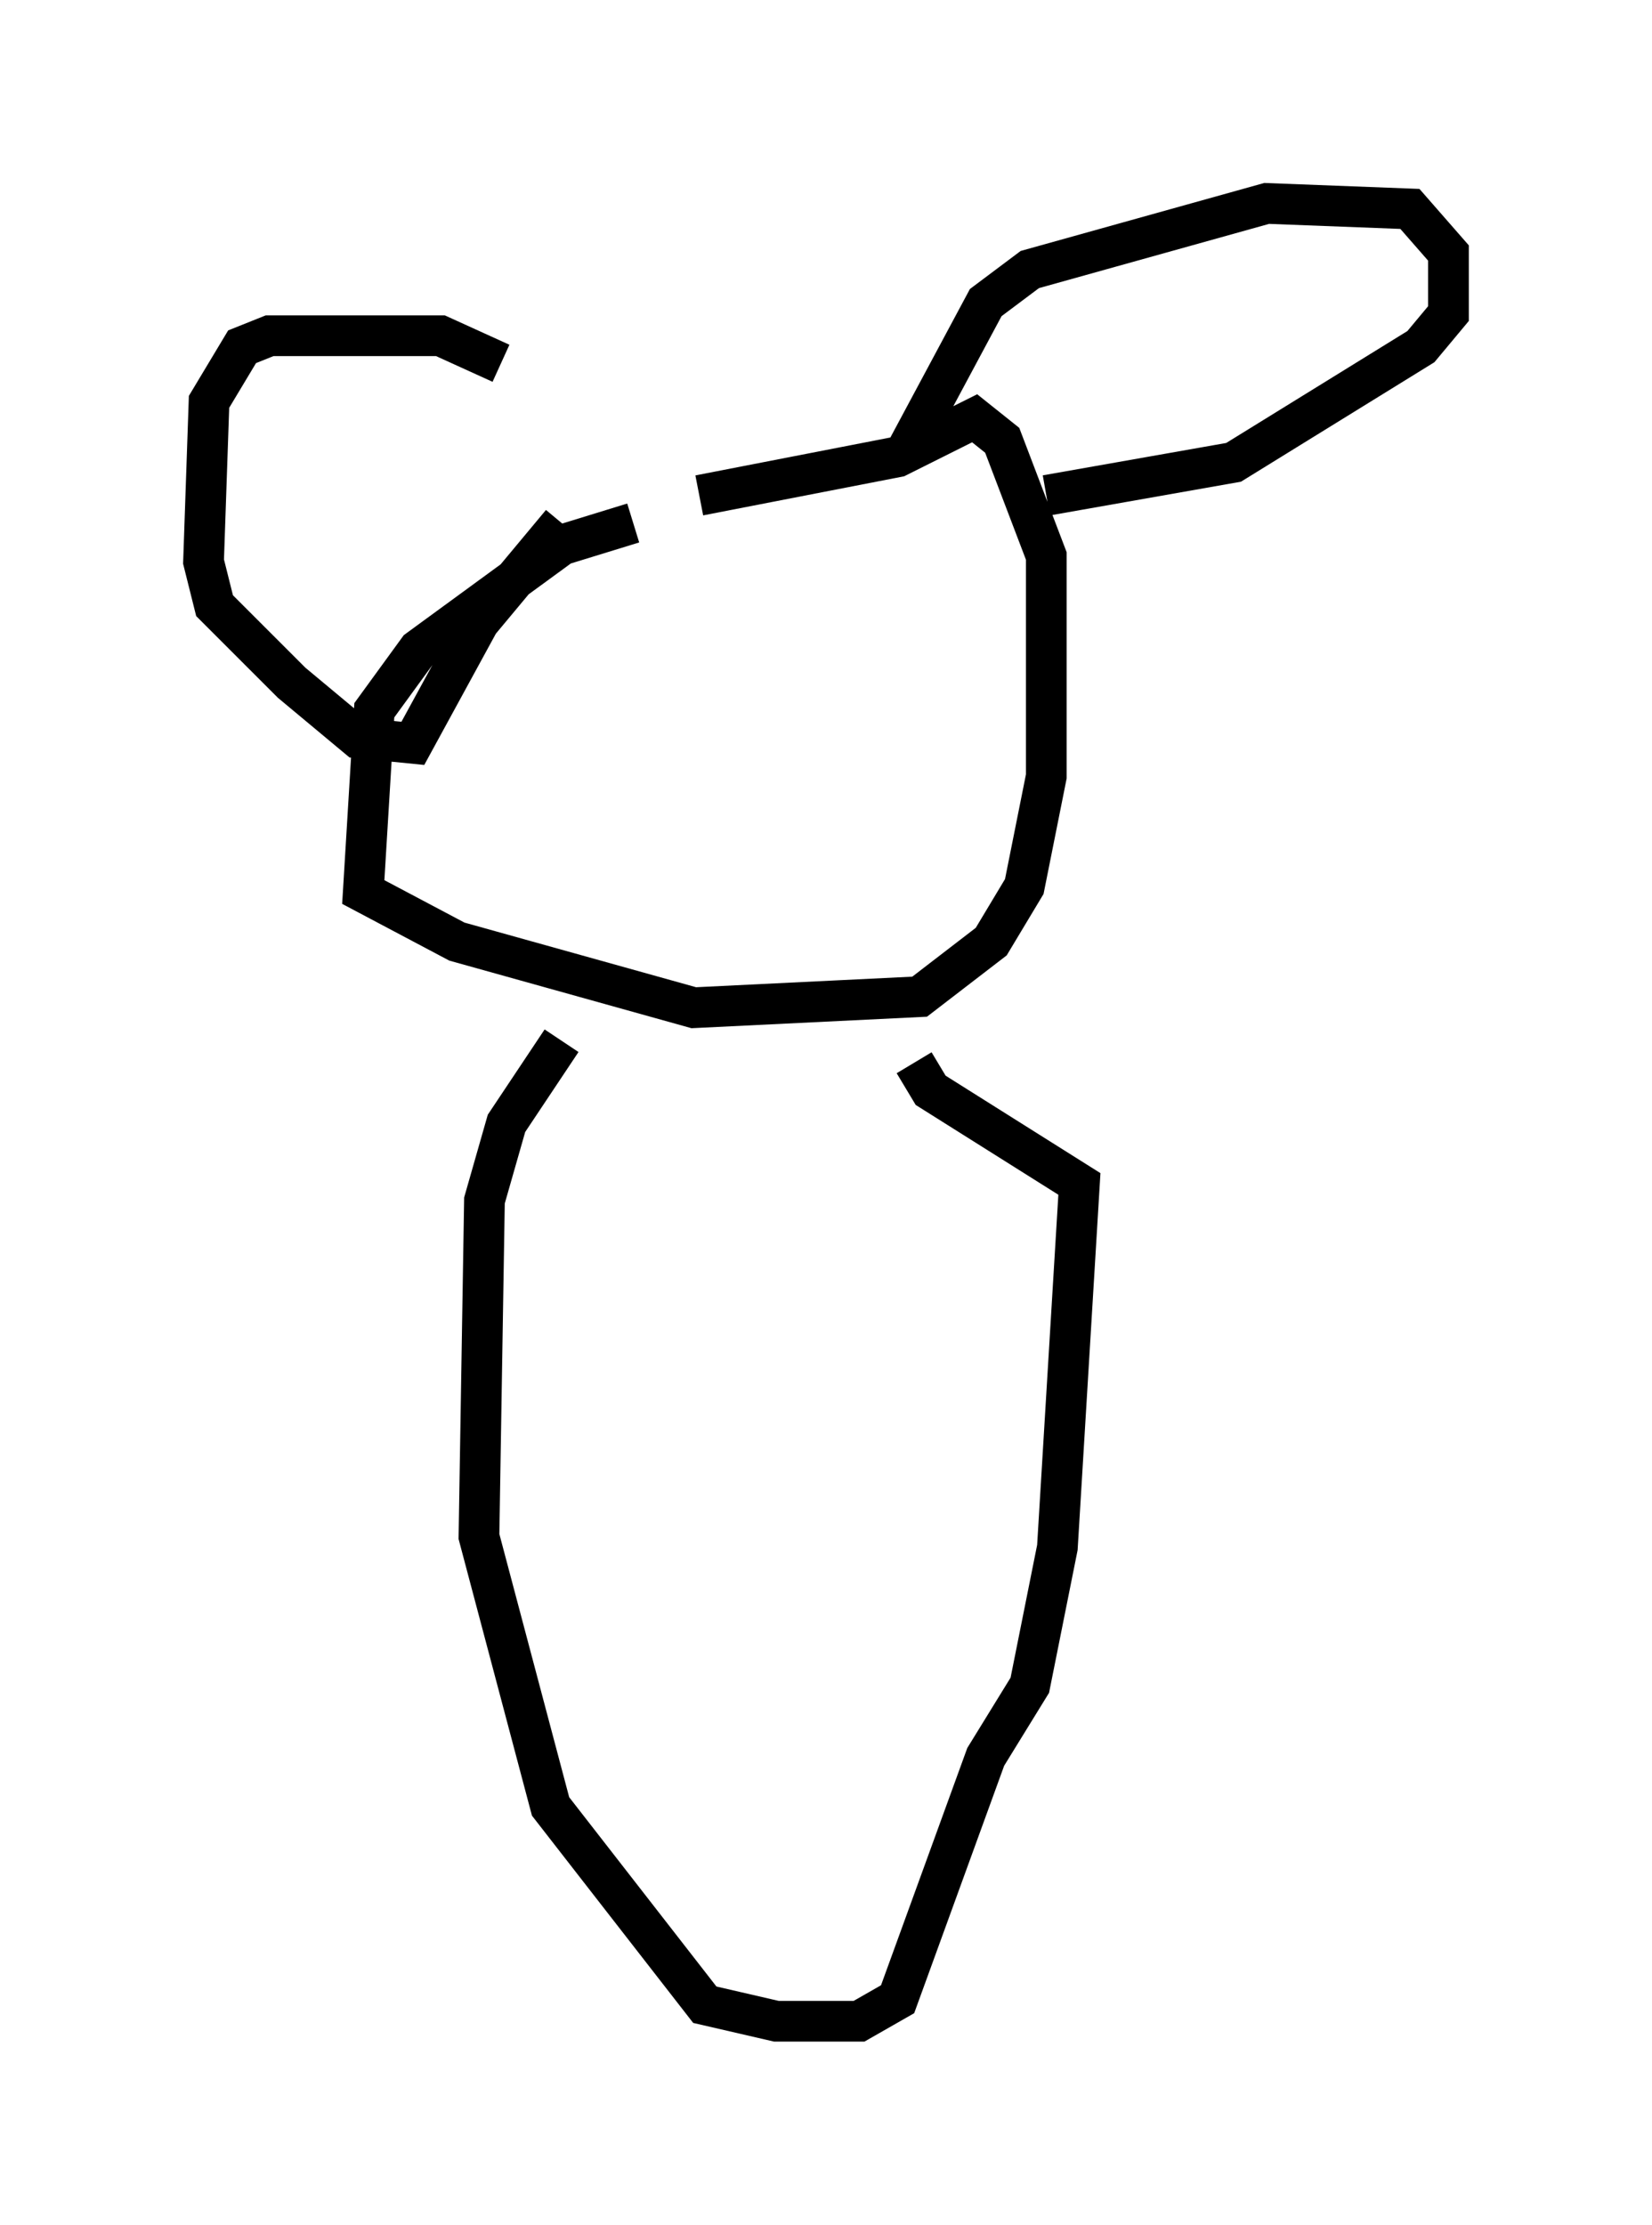 <?xml version="1.0" encoding="utf-8" ?>
<svg baseProfile="full" height="54.654" version="1.1" width="40.582" xmlns="http://www.w3.org/2000/svg" xmlns:ev="http://www.w3.org/2001/xml-events" xmlns:xlink="http://www.w3.org/1999/xlink"><defs /><rect fill="white" height="54.654" width="40.582" x="0" y="0" /><path d="M15.961, 14.878 m-3.654, -5.954 l-1.488, -0.677 -4.195, 0.0 l-0.677, 0.271 -0.812, 1.353 l-0.135, 3.924 0.271, 1.083 l1.894, 1.894 1.624, 1.353 l1.353, 0.135 1.624, -2.977 l2.03, -2.436 m1.759, 0.0 l-1.759, 0.541 -3.518, 2.571 l-1.083, 1.488 -0.271, 4.465 l2.3, 1.218 5.819, 1.624 l5.548, -0.271 1.759, -1.353 l0.812, -1.353 0.541, -2.706 l0.0, -5.413 -1.083, -2.842 l-0.677, -0.541 -1.894, 0.947 l-4.871, 0.947 m5.007, -0.947 l2.03, -3.789 1.083, -0.812 l5.819, -1.624 3.518, 0.135 l0.947, 1.083 0.0, 1.488 l-0.677, 0.812 -4.601, 2.842 l-4.601, 0.812 m-11.908, 13.396 l-1.353, 2.03 -0.541, 1.894 l-0.135, 8.254 1.759, 6.631 l3.789, 4.871 1.759, 0.406 l2.03, 0.0 0.947, -0.541 l2.165, -5.954 1.083, -1.759 l0.677, -3.383 0.541, -8.931 l-3.654, -2.3 -0.406, -0.677 m4.601, 4.736 l0.0, 0.0 " fill="none" stroke="black" stroke-width="1" /></svg>